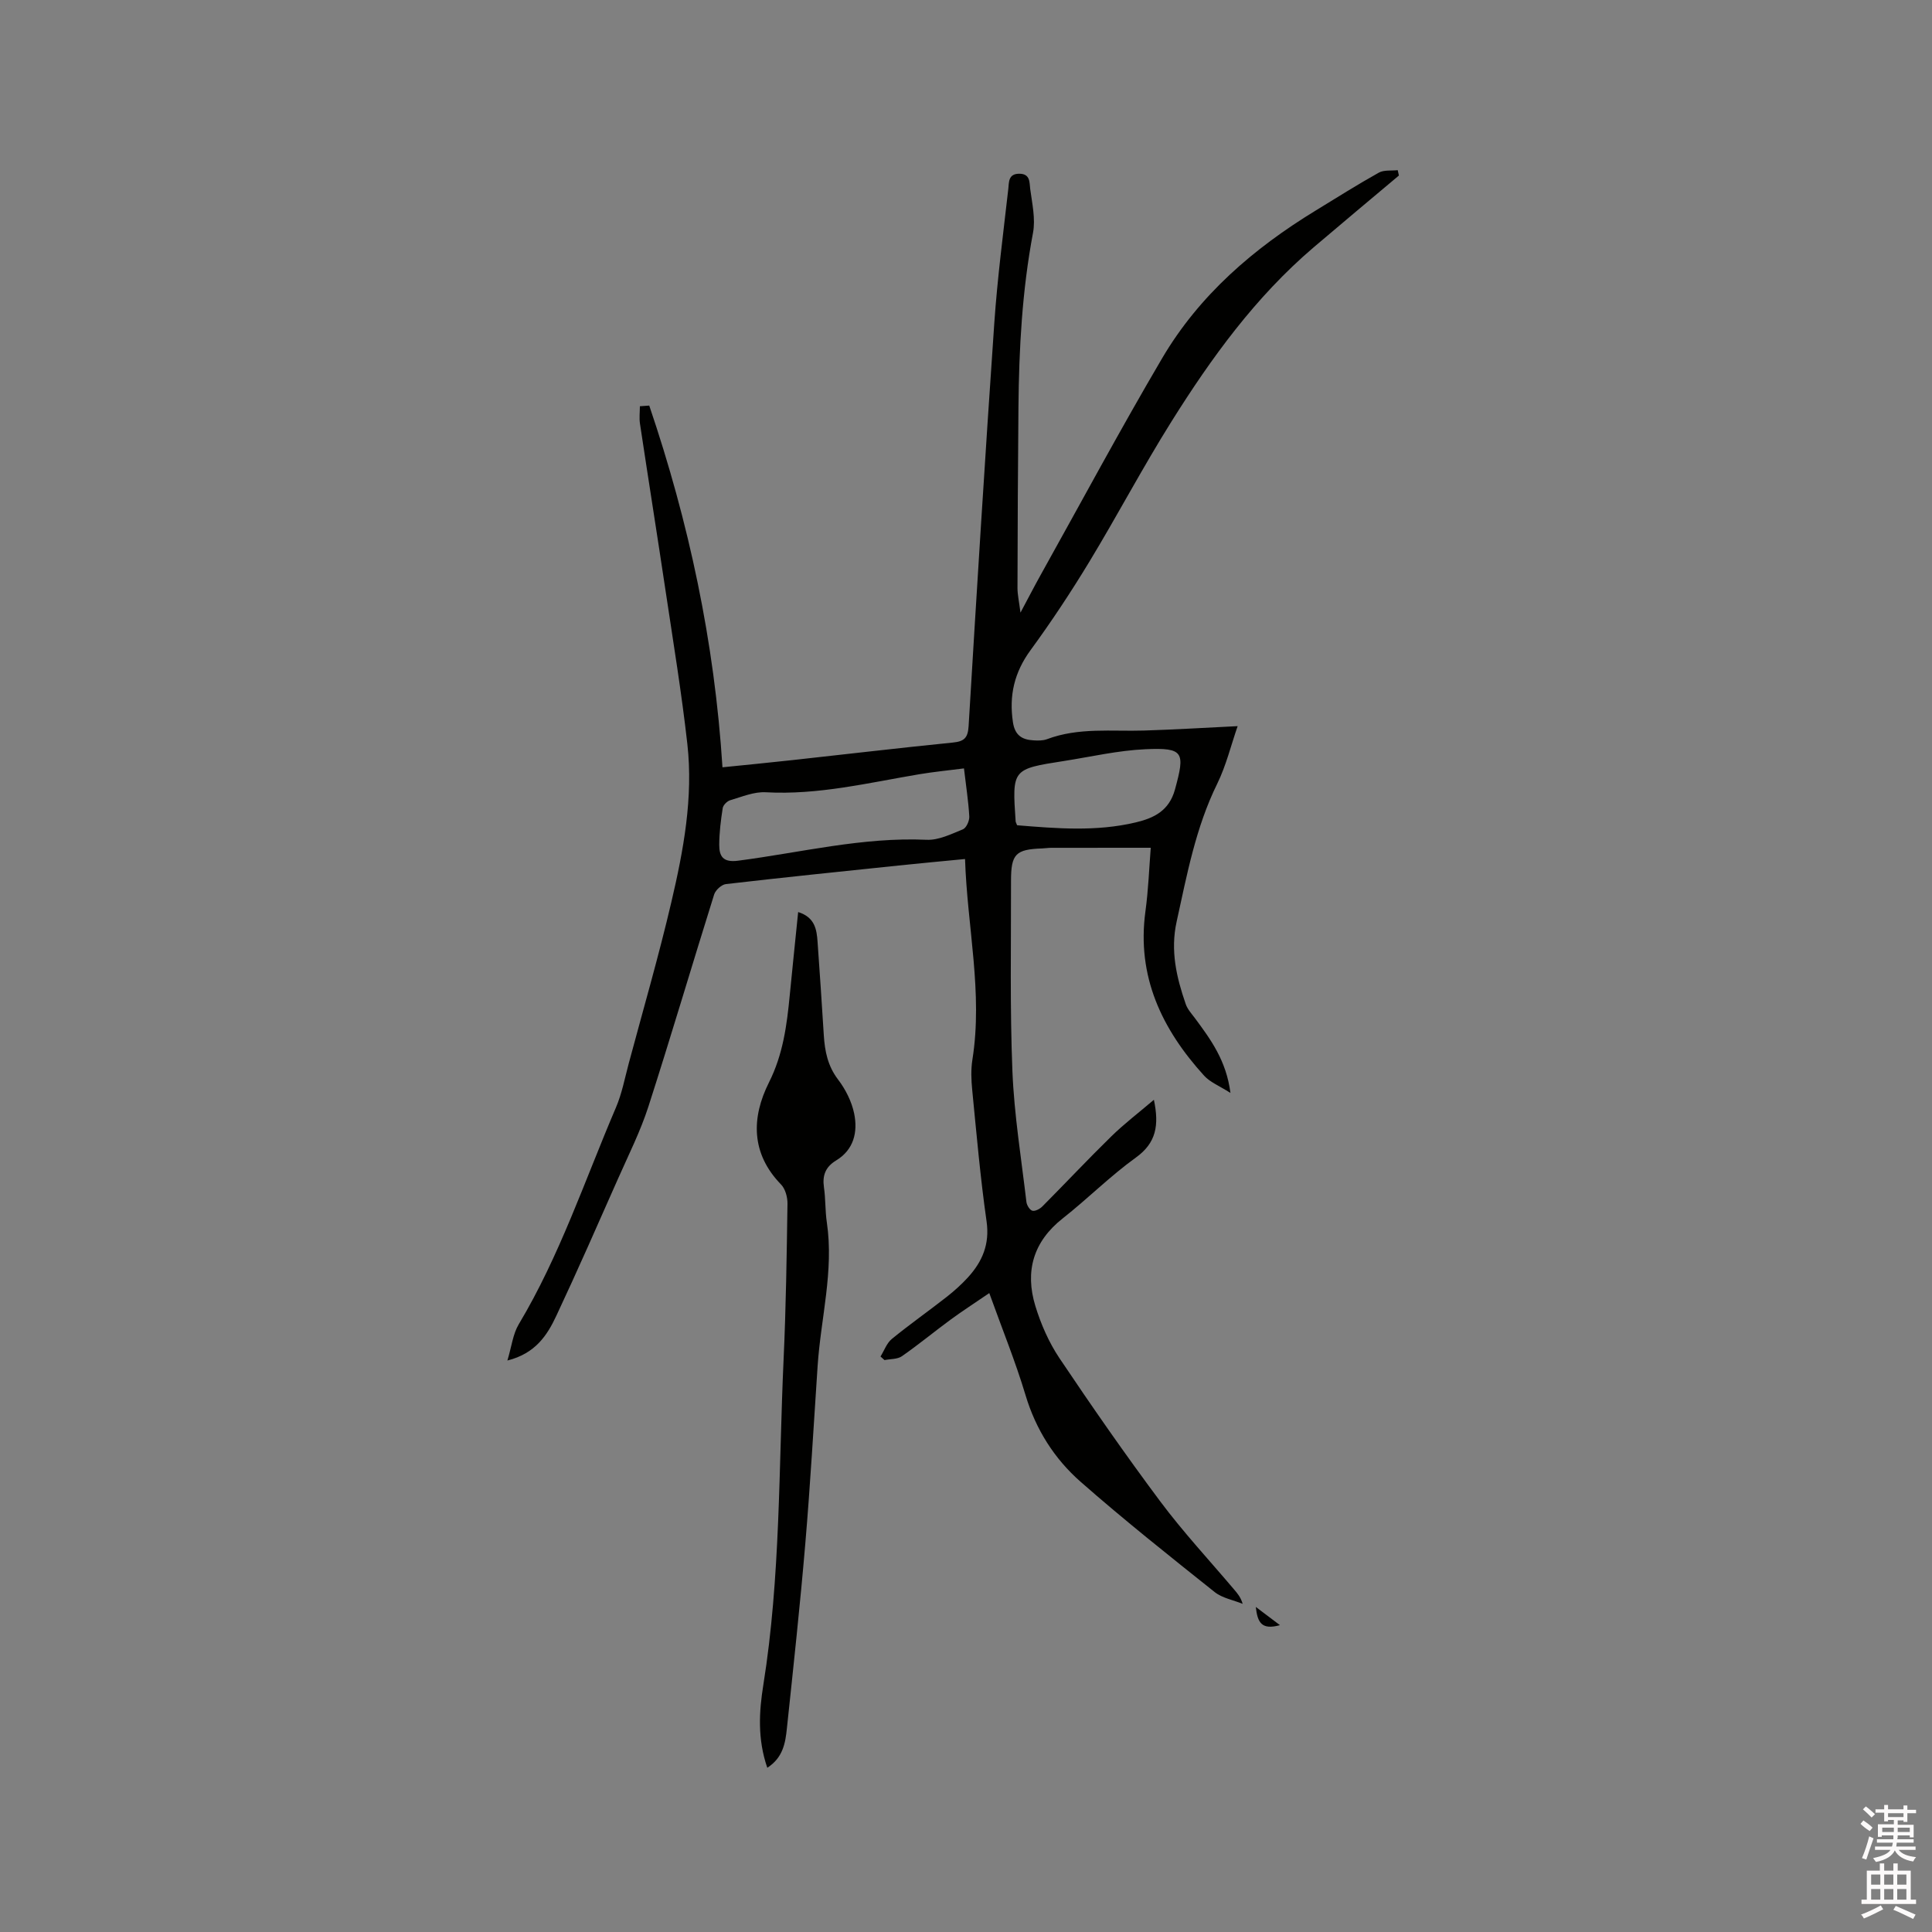 <svg enable-background="new 0 0 400 400" viewBox="0 0 400 400" xmlns="http://www.w3.org/2000/svg"><rect x="0" y="0" width="400" height="400" fill="#808080" stroke="none"/><path d="m385.2 377.6.6-.7c.6.4 1.3.9 1.9 1.5l-.6.7c-.8-.5-1.4-1-1.9-1.5zm.3 7.1c.6-1.4 1.1-2.9 1.5-4.5.3.1.6.3.9.4-.5 1.4-1 2.9-1.5 4.4zm.2-10.1.6-.6c.7.5 1.3 1.1 1.9 1.6l-.7.7c-.6-.6-1.2-1.2-1.8-1.7zm8.4-.8h.8v.9h1.8v.7h-1.8v1.8h-.8v-.3h-1.2v.9h3.3v2.6h-.8v-.4h-2.5c0 .3 0 .6-.1.8h3.4v.7h-3.5c0 .3-.1.6-.1.8h4v.7h-3.5c.7.9 1.9 1.3 3.6 1.5-.2.2-.4.5-.6.9-1.9-.3-3.2-1.1-3.8-2.3-.5 1.1-1.8 2-3.9 2.4-.2-.3-.4-.5-.6-.8 1.9-.4 3.1-.9 3.6-1.7h-3.2v-.7h3.5c.1-.2.1-.5.2-.8h-3.3v-.7h3.4c0-.2 0-.5 0-.8h-2.4v.3h-.8v-2.6h3.3v-.9h-1.2v.3h-.8v-1.8h-1.8v-.7h1.8v-.9h.8v.9h3.2zm-4.4 5.5h2.4c0-.3 0-.6 0-.9h-2.4zm1.2-3.1h3.2v-.8h-3.2zm4.4 2.2h-2.4v.9h2.5v-.9z" fill="#fcfafa"/><path d="m389.2 385.8h.9v1.5h1.9v-1.5h.9v1.5h2.7v6h1.1v.9h-11.3v-.9h1.1v-6h2.7zm.2 8.7.5.8c-1.2.6-2.5 1.3-4 1.9-.2-.3-.3-.6-.6-.8 1.6-.6 3-1.3 4.1-1.9zm-2-4.3h1.9v-2.1h-1.9zm0 3.1h1.9v-2.2h-1.9zm2.7-3.1h1.9v-2.1h-1.9zm0 3.1h1.9v-2.2h-1.9zm2.4 1.3c1.4.6 2.7 1.2 4.1 1.8l-.5.9c-1.5-.7-2.8-1.4-4.1-1.9zm2.2-6.5h-1.9v2.1h1.9zm-1.9 5.2h1.9v-2.2h-1.9z" fill="#fcfafa"/><g fill="#010100"><path d="m134.42 83.97c8.19 24.13 13.51 48.89 15.16 74.89 4.91-.5 9.7-.96 14.49-1.49 11.06-1.21 22.11-2.52 33.18-3.63 2.33-.23 3.14-.91 3.29-3.4 1.67-27.83 3.4-55.66 5.32-83.47.64-9.28 1.85-18.53 2.9-27.78.15-1.28-.06-3.12 2.26-3.12 2.34-.01 2.1 1.87 2.27 3.13.4 3.02 1.13 6.21.58 9.12-2.25 11.93-2.9 23.96-3.01 36.05-.12 12.5-.17 24.99-.2 37.49 0 1.36.32 2.71.62 5.08 1.68-3.14 2.89-5.5 4.18-7.81 8.35-14.97 16.46-30.09 25.15-44.86 7.69-13.07 18.92-22.73 31.77-30.57 4.34-2.65 8.64-5.37 13.08-7.85 1.07-.6 2.6-.37 3.92-.52.08.37.17.74.25 1.11-5.9 4.96-11.82 9.9-17.69 14.9-12 10.24-21.14 22.85-29.43 36.08-5.96 9.51-11.2 19.46-17.02 29.06-3.78 6.23-7.82 12.34-12.12 18.22-3.36 4.59-4.49 9.38-3.65 14.94.41 2.7 1.88 3.6 4.22 3.74.94.06 1.97.08 2.83-.24 6.55-2.47 13.37-1.58 20.12-1.79 6.2-.19 12.4-.57 19.35-.91-1.38 3.97-2.38 8.16-4.23 11.93-4.46 9.07-6.26 18.82-8.4 28.54-1.33 6.02-.03 11.54 1.88 17.07.36 1.05 1.18 1.96 1.87 2.87 3.27 4.41 6.54 8.82 7.39 15.53-2.28-1.46-4.2-2.2-5.44-3.56-8.75-9.63-14-20.55-12.16-34.04.61-4.47.77-9 1.1-13.16-7.11 0-13.86 0-20.6.01-.63 0-1.27.11-1.9.13-5.46.19-6.44 1.14-6.43 6.75.02 13.13-.24 26.28.29 39.39.37 9.04 1.84 18.05 2.9 27.06.08.68.7 1.68 1.24 1.81.59.14 1.56-.38 2.07-.9 4.78-4.81 9.43-9.77 14.28-14.51 2.67-2.61 5.67-4.89 8.8-7.56 1.12 5.29.48 8.93-3.73 11.96-5.32 3.83-9.99 8.54-15.15 12.6-6.11 4.81-7.84 10.96-5.67 18.1 1.15 3.78 2.81 7.57 5 10.84 6.73 10.03 13.63 19.96 20.86 29.64 4.74 6.35 10.17 12.19 15.3 18.25.68.8 1.37 1.59 1.77 2.97-1.96-.8-4.23-1.19-5.81-2.45-9.35-7.46-18.74-14.91-27.73-22.81-5.45-4.79-9.29-10.84-11.43-18-2.06-6.87-4.78-13.54-7.49-21.08-3.07 2.1-5.59 3.72-8 5.49-3.39 2.49-6.64 5.18-10.09 7.58-.93.65-2.38.55-3.6.8-.28-.25-.56-.49-.83-.74.77-1.23 1.28-2.77 2.35-3.64 3.69-3.02 7.6-5.76 11.35-8.7 1.58-1.24 3.09-2.6 4.44-4.08 2.95-3.26 4.49-6.84 3.82-11.55-1.29-9.02-2.08-18.11-2.97-27.18-.21-2.1-.29-4.27.04-6.34 2.19-13.84-1.07-27.41-1.53-41.51-4.82.47-9.31.88-13.79 1.35-11.91 1.24-23.82 2.46-35.71 3.84-.91.1-2.15 1.24-2.44 2.14-4.59 14.63-8.92 29.35-13.62 43.94-1.65 5.11-4.1 9.98-6.28 14.91-4.2 9.48-8.36 18.98-12.77 28.37-1.89 4.03-4.31 7.82-10.14 9.28.88-2.9 1.14-5.48 2.35-7.5 8.48-14.17 13.67-29.8 20.12-44.87 1.24-2.89 1.83-6.06 2.65-9.12 2.98-11.12 6.2-22.19 8.82-33.39 2.52-10.74 4.56-21.66 3.32-32.75-1.18-10.52-2.9-20.98-4.47-31.46-1.74-11.63-3.59-23.24-5.34-34.87-.18-1.18-.02-2.41-.02-3.61.62-.03 1.28-.08 1.94-.14zm65.16 75.12c-3.27.42-6.28.71-9.26 1.21-10.53 1.77-20.93 4.33-31.77 3.73-2.43-.14-4.95.94-7.37 1.65-.64.19-1.45 1-1.55 1.63-.39 2.5-.71 5.04-.72 7.57-.01 2.39.76 3.73 3.89 3.32 12.98-1.68 25.79-4.93 39.06-4.33 2.48.11 5.09-1.19 7.5-2.17.71-.29 1.37-1.77 1.32-2.66-.17-3.07-.65-6.11-1.1-9.95zm11 11.77c8.18.67 16.39 1.35 24.52-.58 3.75-.89 6.95-2.37 8.17-6.84 2.11-7.71 1.85-8.68-6.12-8.32-5.66.25-11.27 1.56-16.89 2.44-10.73 1.67-10.72 1.68-9.98 12.54.01.09.07.18.3.76z"/><path d="m158.86 366c-2.06-5.99-1.7-11.67-.82-17.16 3.58-22.38 3.17-45 4.2-67.52.49-10.69.64-21.4.8-32.1.02-1.34-.44-3.06-1.32-3.97-6.29-6.46-6.15-13.9-2.51-21.15 2.92-5.82 3.7-11.84 4.3-18.05.55-5.68 1.15-11.35 1.74-17.22 3.48 1.09 3.84 3.62 4.02 6.19.47 6.44.88 12.88 1.29 19.32.21 3.3.81 6.35 2.94 9.15 1.56 2.04 2.84 4.58 3.35 7.08.77 3.79-.06 7.46-3.74 9.69-2.19 1.33-2.88 3.08-2.52 5.56.35 2.41.24 4.88.6 7.28 1.48 10.05-1.25 19.8-1.91 29.7-.82 12.26-1.51 24.54-2.55 36.78-1.08 12.76-2.46 25.49-3.81 38.23-.31 3.01-.78 6.07-4.06 8.19z"/><path d="m260 332.7c1.86 1.4 3.15 2.38 5 3.77-3.75 1.03-4.64-.46-5-3.77z"/></g></svg>